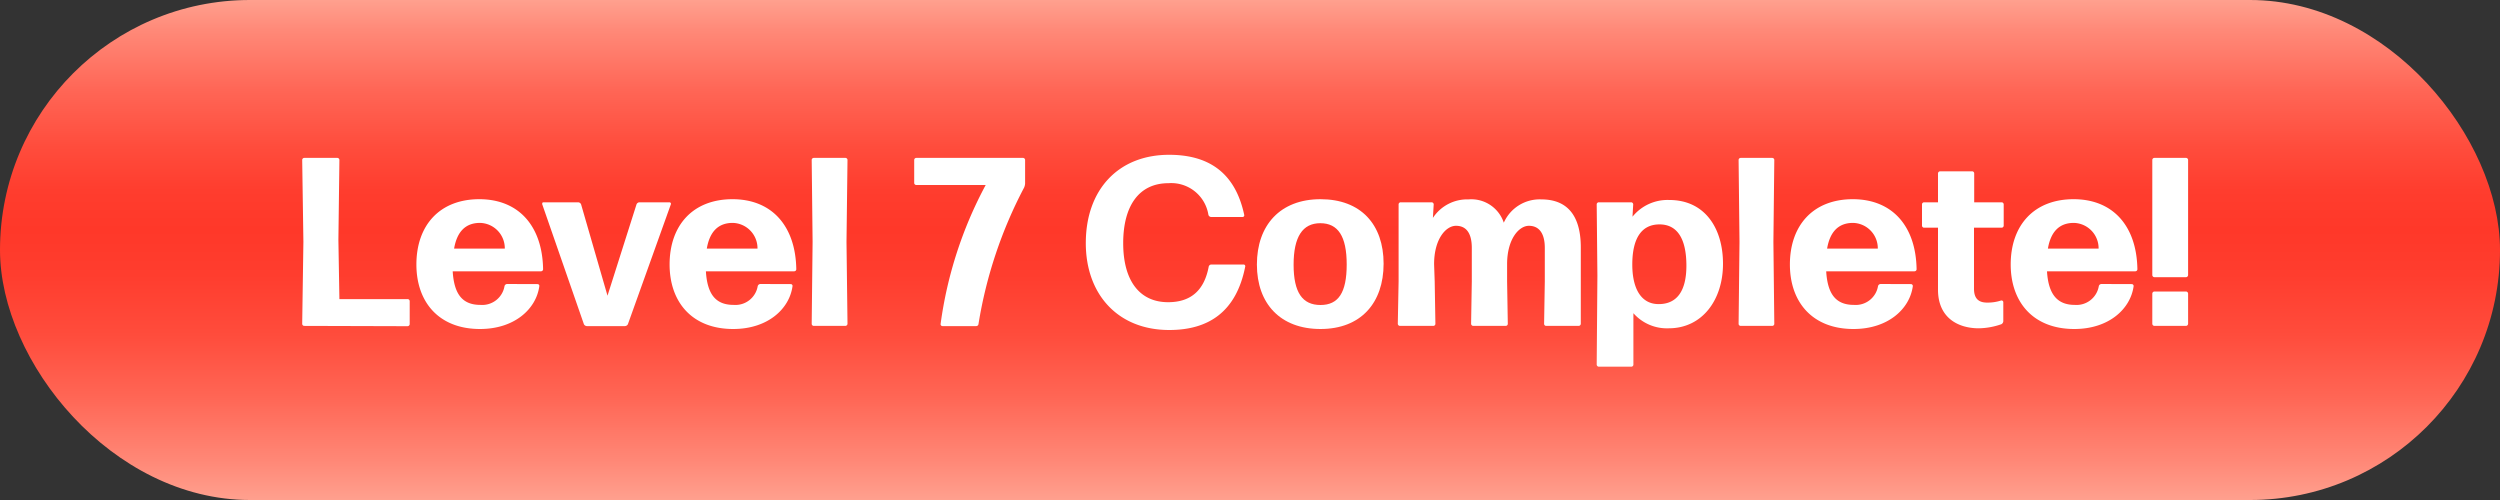 <svg id="Layer_1" data-name="Layer 1" xmlns="http://www.w3.org/2000/svg" xmlns:xlink="http://www.w3.org/1999/xlink" viewBox="0 0 250 50"><rect x="0" y="0" width="250" height="50" fill="#333333" stroke="none"/><defs><style>.cls-1{fill:url(#linear-gradient);}.cls-2{fill:#fff;}</style><linearGradient id="linear-gradient" x1="125" y1="50" x2="125" gradientUnits="userSpaceOnUse"><stop offset="0" stop-color="#ffa08e"/><stop offset="0.08" stop-color="#ff8776"/><stop offset="0.21" stop-color="#ff6554"/><stop offset="0.33" stop-color="#ff4c3c"/><stop offset="0.45" stop-color="#ff3d2e"/><stop offset="0.54" stop-color="#ff3829"/><stop offset="0.62" stop-color="#ff3d2e"/><stop offset="0.71" stop-color="#ff4d3d"/><stop offset="0.82" stop-color="#ff6656"/><stop offset="0.94" stop-color="#ff8978"/><stop offset="1" stop-color="#ffa08e"/></linearGradient></defs><title>Level 7 Complet</title><rect class="cls-1" width="250" height="50" rx="25"/><path class="cls-2" d="M30.43,32.59a.21.21,0,0,1-.21-.22l.12-8.18L30.22,16a.21.21,0,0,1,.21-.21h3.29a.21.21,0,0,1,.22.21l-.1,8,.1,5.91h6.81a.21.21,0,0,1,.22.21v2.28a.22.22,0,0,1-.22.22Z"/><path class="cls-2" d="M53.74,28.41a.18.18,0,0,1,.19.22c-.31,2.26-2.47,4.27-5.93,4.27-4.13,0-6.36-2.71-6.36-6.45,0-3.94,2.35-6.53,6.29-6.53s6.31,2.68,6.38,7a.21.21,0,0,1-.21.21H45.27c.14,2.33,1,3.36,2.78,3.36a2.26,2.26,0,0,0,2.4-1.87.28.28,0,0,1,.26-.22ZM48,22.29c-1.44,0-2.3.87-2.59,2.57h5.07A2.54,2.54,0,0,0,48,22.29Z"/><path class="cls-2" d="M62.79,32.42a.35.35,0,0,1-.29.19H58.68a.35.35,0,0,1-.29-.19l-4.17-12c0-.1,0-.19.14-.19h3.46a.33.33,0,0,1,.29.21l2.64,9.13,2.9-9.13a.33.33,0,0,1,.29-.21h3a.15.15,0,0,1,.15.19Z"/><path class="cls-2" d="M79.06,28.41a.18.18,0,0,1,.19.22c-.31,2.26-2.47,4.27-5.93,4.27-4.13,0-6.36-2.71-6.36-6.45,0-3.94,2.35-6.53,6.29-6.53s6.31,2.68,6.38,7a.21.21,0,0,1-.21.21H70.59c.14,2.33,1,3.36,2.78,3.36a2.26,2.26,0,0,0,2.4-1.87.29.29,0,0,1,.26-.22Zm-5.79-6.12c-1.44,0-2.3.87-2.59,2.57h5.07A2.54,2.54,0,0,0,73.27,22.29Z"/><path class="cls-2" d="M81.38,32.59a.21.21,0,0,1-.21-.22l.09-8.18L81.17,16a.21.21,0,0,1,.21-.21h3.15a.21.21,0,0,1,.22.21l-.1,8.19.1,8.18a.22.22,0,0,1-.22.22Z"/><path class="cls-2" d="M97.85,32.4a.23.23,0,0,1-.24.21H94.25a.19.19,0,0,1-.19-.21,40.89,40.89,0,0,1,4.51-13.9H91.63a.21.21,0,0,1-.21-.22V16a.21.21,0,0,1,.21-.21h10.66a.21.21,0,0,1,.22.21v2.36a1.18,1.18,0,0,1-.1.4A44.37,44.37,0,0,0,97.85,32.4Z"/><path class="cls-2" d="M116.93,33c-5.16,0-8.35-3.58-8.35-8.69,0-5.35,3.26-8.83,8.33-8.83,3.62,0,6.55,1.49,7.51,6a.17.17,0,0,1-.17.22h-3.14a.3.3,0,0,1-.27-.22,3.76,3.76,0,0,0-4-3.16c-2.93,0-4.52,2.25-4.52,6s1.64,5.9,4.49,5.9c2.36,0,3.63-1.27,4.06-3.55a.28.28,0,0,1,.26-.22h3.22a.17.17,0,0,1,.17.22C123.63,31.17,120.87,33,116.93,33Z"/><path class="cls-2" d="M132.05,32.9c-4,0-6.36-2.52-6.36-6.45s2.33-6.53,6.36-6.53,6.31,2.52,6.31,6.45S136.08,32.9,132.05,32.9Zm0-2.4c1.78,0,2.62-1.22,2.62-4.05s-.87-4.13-2.64-4.13-2.67,1.36-2.67,4.15S130.25,30.5,132.05,30.5Z"/><path class="cls-2" d="M143.47,28.15l.07,4.22a.21.21,0,0,1-.21.22H140a.22.22,0,0,1-.22-.22l.08-4.22,0-7.71a.21.21,0,0,1,.22-.21h3.07a.21.21,0,0,1,.22.21l-.08,1.35a4.1,4.1,0,0,1,3.56-1.85,3.42,3.42,0,0,1,3.53,2.33,3.92,3.92,0,0,1,3.76-2.33c2.5,0,3.94,1.51,3.94,4.8v3.41l0,4.22a.22.22,0,0,1-.22.22h-3.24a.21.21,0,0,1-.21-.22l.07-4.22V24.79c0-1.49-.6-2.21-1.59-2.21s-2.18,1.32-2.18,3.84v1.73l.07,4.22a.21.21,0,0,1-.21.22h-3.25a.22.22,0,0,1-.21-.22l.07-4.22V24.79c0-1.49-.57-2.21-1.58-2.21s-2.19,1.32-2.19,3.84Z"/><path class="cls-2" d="M166.87,32.83a4.46,4.46,0,0,1-3.53-1.51l0,5.13a.21.21,0,0,1-.21.22h-3.24a.22.22,0,0,1-.22-.22l.07-8.88-.07-7.13a.21.21,0,0,1,.22-.21h3.21a.21.21,0,0,1,.22.21l-.07,1.23A4.5,4.5,0,0,1,166.94,20c3.51,0,5.36,2.78,5.36,6.38S170.23,32.83,166.87,32.83Zm-1-2.42c1.83,0,2.77-1.32,2.77-3.84,0-2.74-.94-4.13-2.69-4.13s-2.69,1.32-2.72,3.89S164.14,30.41,165.86,30.41Z"/><path class="cls-2" d="M174.07,32.59a.21.21,0,0,1-.21-.22l.09-8.18L173.86,16a.21.21,0,0,1,.21-.21h3.15a.21.21,0,0,1,.21.21l-.09,8.19.09,8.18a.21.21,0,0,1-.21.22Z"/><path class="cls-2" d="M191.09,28.41a.19.19,0,0,1,.19.22c-.31,2.26-2.47,4.27-5.93,4.27-4.13,0-6.36-2.71-6.36-6.45,0-3.94,2.35-6.53,6.29-6.53s6.31,2.68,6.38,7a.21.21,0,0,1-.21.21h-8.83c.14,2.33,1,3.36,2.78,3.36a2.26,2.26,0,0,0,2.4-1.87.28.28,0,0,1,.26-.22Zm-5.79-6.12c-1.44,0-2.3.87-2.59,2.57h5.07A2.54,2.54,0,0,0,185.3,22.29Z"/><path class="cls-2" d="M200.33,32.13a.37.37,0,0,1-.19.29,7.12,7.12,0,0,1-2.26.41c-2.09,0-4.08-1.06-4.08-3.86l0-6.2h-1.39a.21.21,0,0,1-.21-.21V20.44a.21.21,0,0,1,.21-.21h1.39l0-2.88a.22.22,0,0,1,.22-.22h3.19a.21.21,0,0,1,.21.22l0,2.88h2.74a.21.21,0,0,1,.21.21v2.12a.21.21,0,0,1-.21.21h-2.76l0,6.1c0,1.06.53,1.39,1.32,1.39a4.33,4.33,0,0,0,1.39-.21.18.18,0,0,1,.22.16Z"/><path class="cls-2" d="M213.17,28.41a.19.19,0,0,1,.19.22c-.31,2.26-2.47,4.27-5.93,4.27-4.13,0-6.36-2.71-6.36-6.45,0-3.94,2.35-6.53,6.29-6.53s6.31,2.68,6.38,7a.21.21,0,0,1-.21.21H204.7c.14,2.33,1.05,3.36,2.78,3.36a2.26,2.26,0,0,0,2.4-1.87.28.28,0,0,1,.26-.22Zm-5.79-6.12c-1.44,0-2.3.87-2.59,2.57h5.07A2.54,2.54,0,0,0,207.38,22.29Z"/><path class="cls-2" d="M215.45,27.72a.22.22,0,0,1-.22-.22V16a.21.21,0,0,1,.22-.21h3.14a.21.21,0,0,1,.22.21V27.5a.22.22,0,0,1-.22.22Zm0,4.87a.22.22,0,0,1-.22-.22v-3a.22.22,0,0,1,.22-.22h3.14a.22.22,0,0,1,.22.22v3a.22.22,0,0,1-.22.22Z"/></svg>